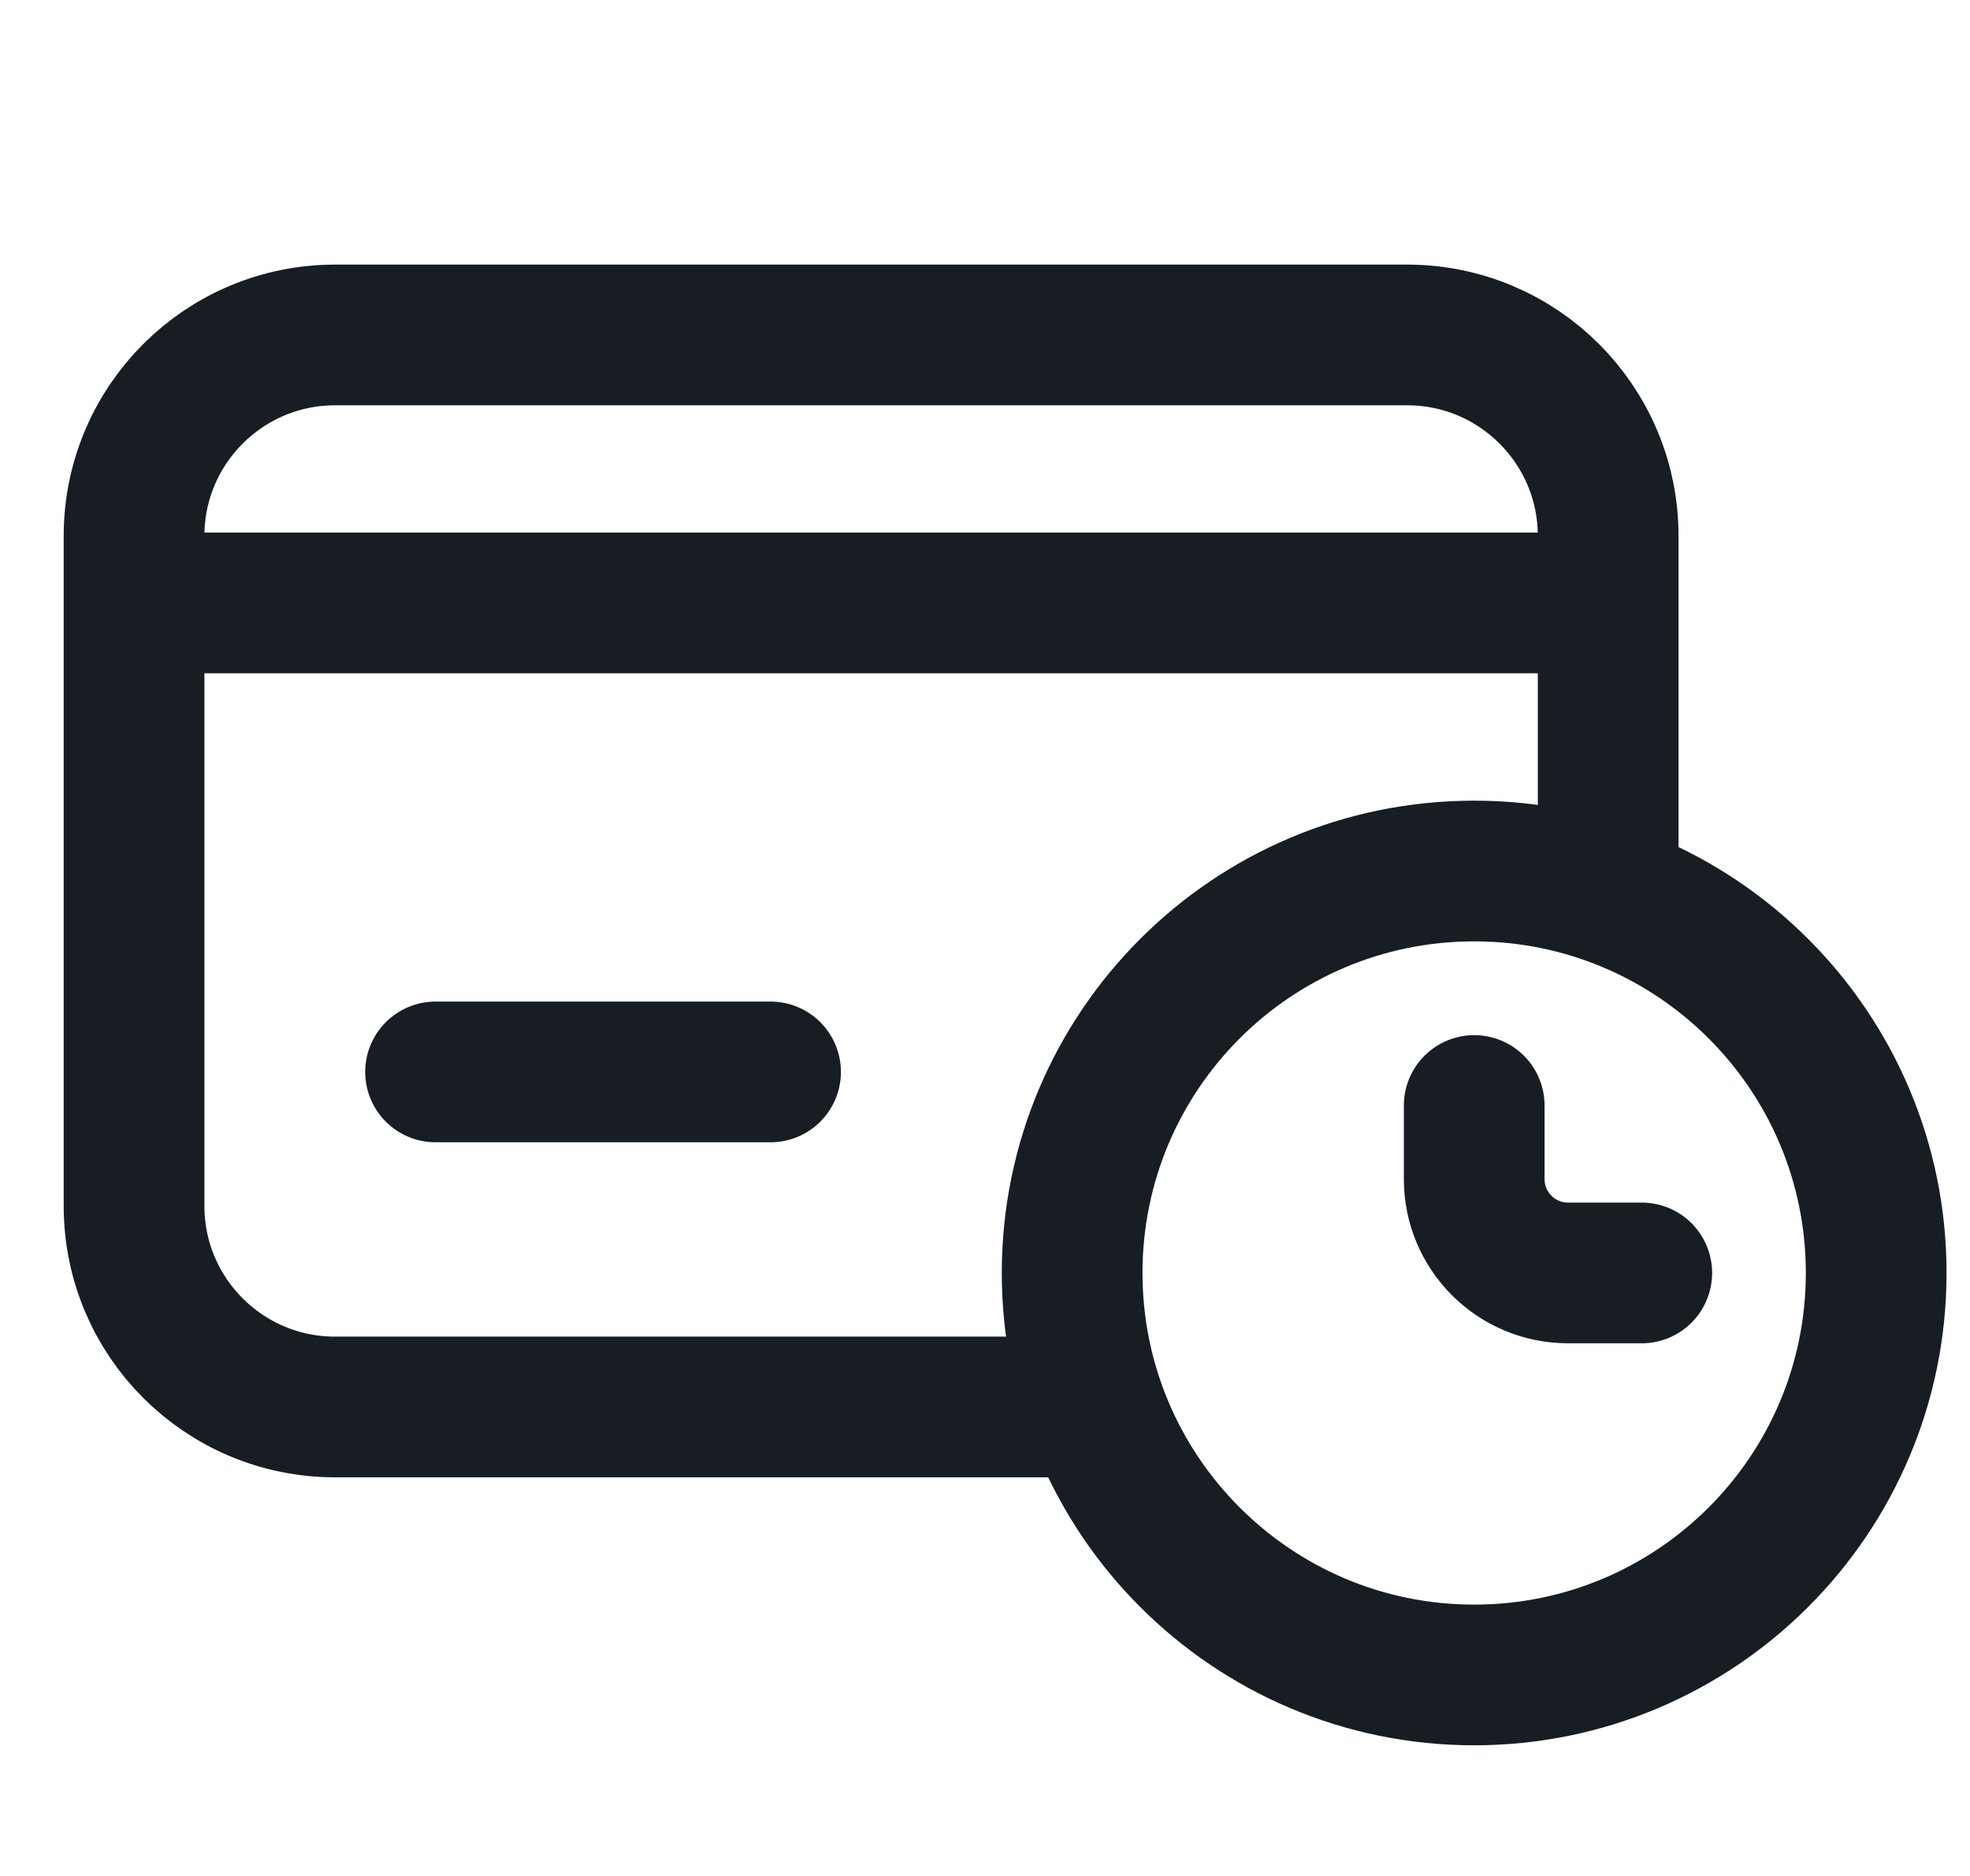 <svg width="21" height="20" viewBox="0 0 21 20" fill="none" xmlns="http://www.w3.org/2000/svg">
  <path d="M11.429 15H3.572C2.388 15 1.429 14.041 1.429 12.857V5.714C1.429 4.531 2.388 3.571 3.572 3.571H15C16.184 3.571 17.143 4.531 17.143 5.714V9.286" stroke="#171D23" stroke-width="1.5" stroke-miterlimit="10"/>
  <path d="M1.429 6.428H17.143" stroke="#171D23" stroke-width="1.5" stroke-miterlimit="10"/>
  <path d="M4.643 11.428H8.214" stroke="#171D23" stroke-width="1.5" stroke-miterlimit="10" stroke-linecap="round"/>
  <path d="M15.714 17.857C18.081 17.857 20 15.938 20 13.571C20 11.204 18.081 9.286 15.714 9.286C13.348 9.286 11.429 11.204 11.429 13.571C11.429 15.938 13.348 17.857 15.714 17.857Z" stroke="#171D23" stroke-width="1.5" stroke-miterlimit="10"/>
  <path d="M17.501 13.571H16.715C16.163 13.571 15.715 13.124 15.715 12.571L15.715 11.786" stroke="#171D23" stroke-width="1.5" stroke-linecap="round" stroke-linejoin="round"/>
</svg>
